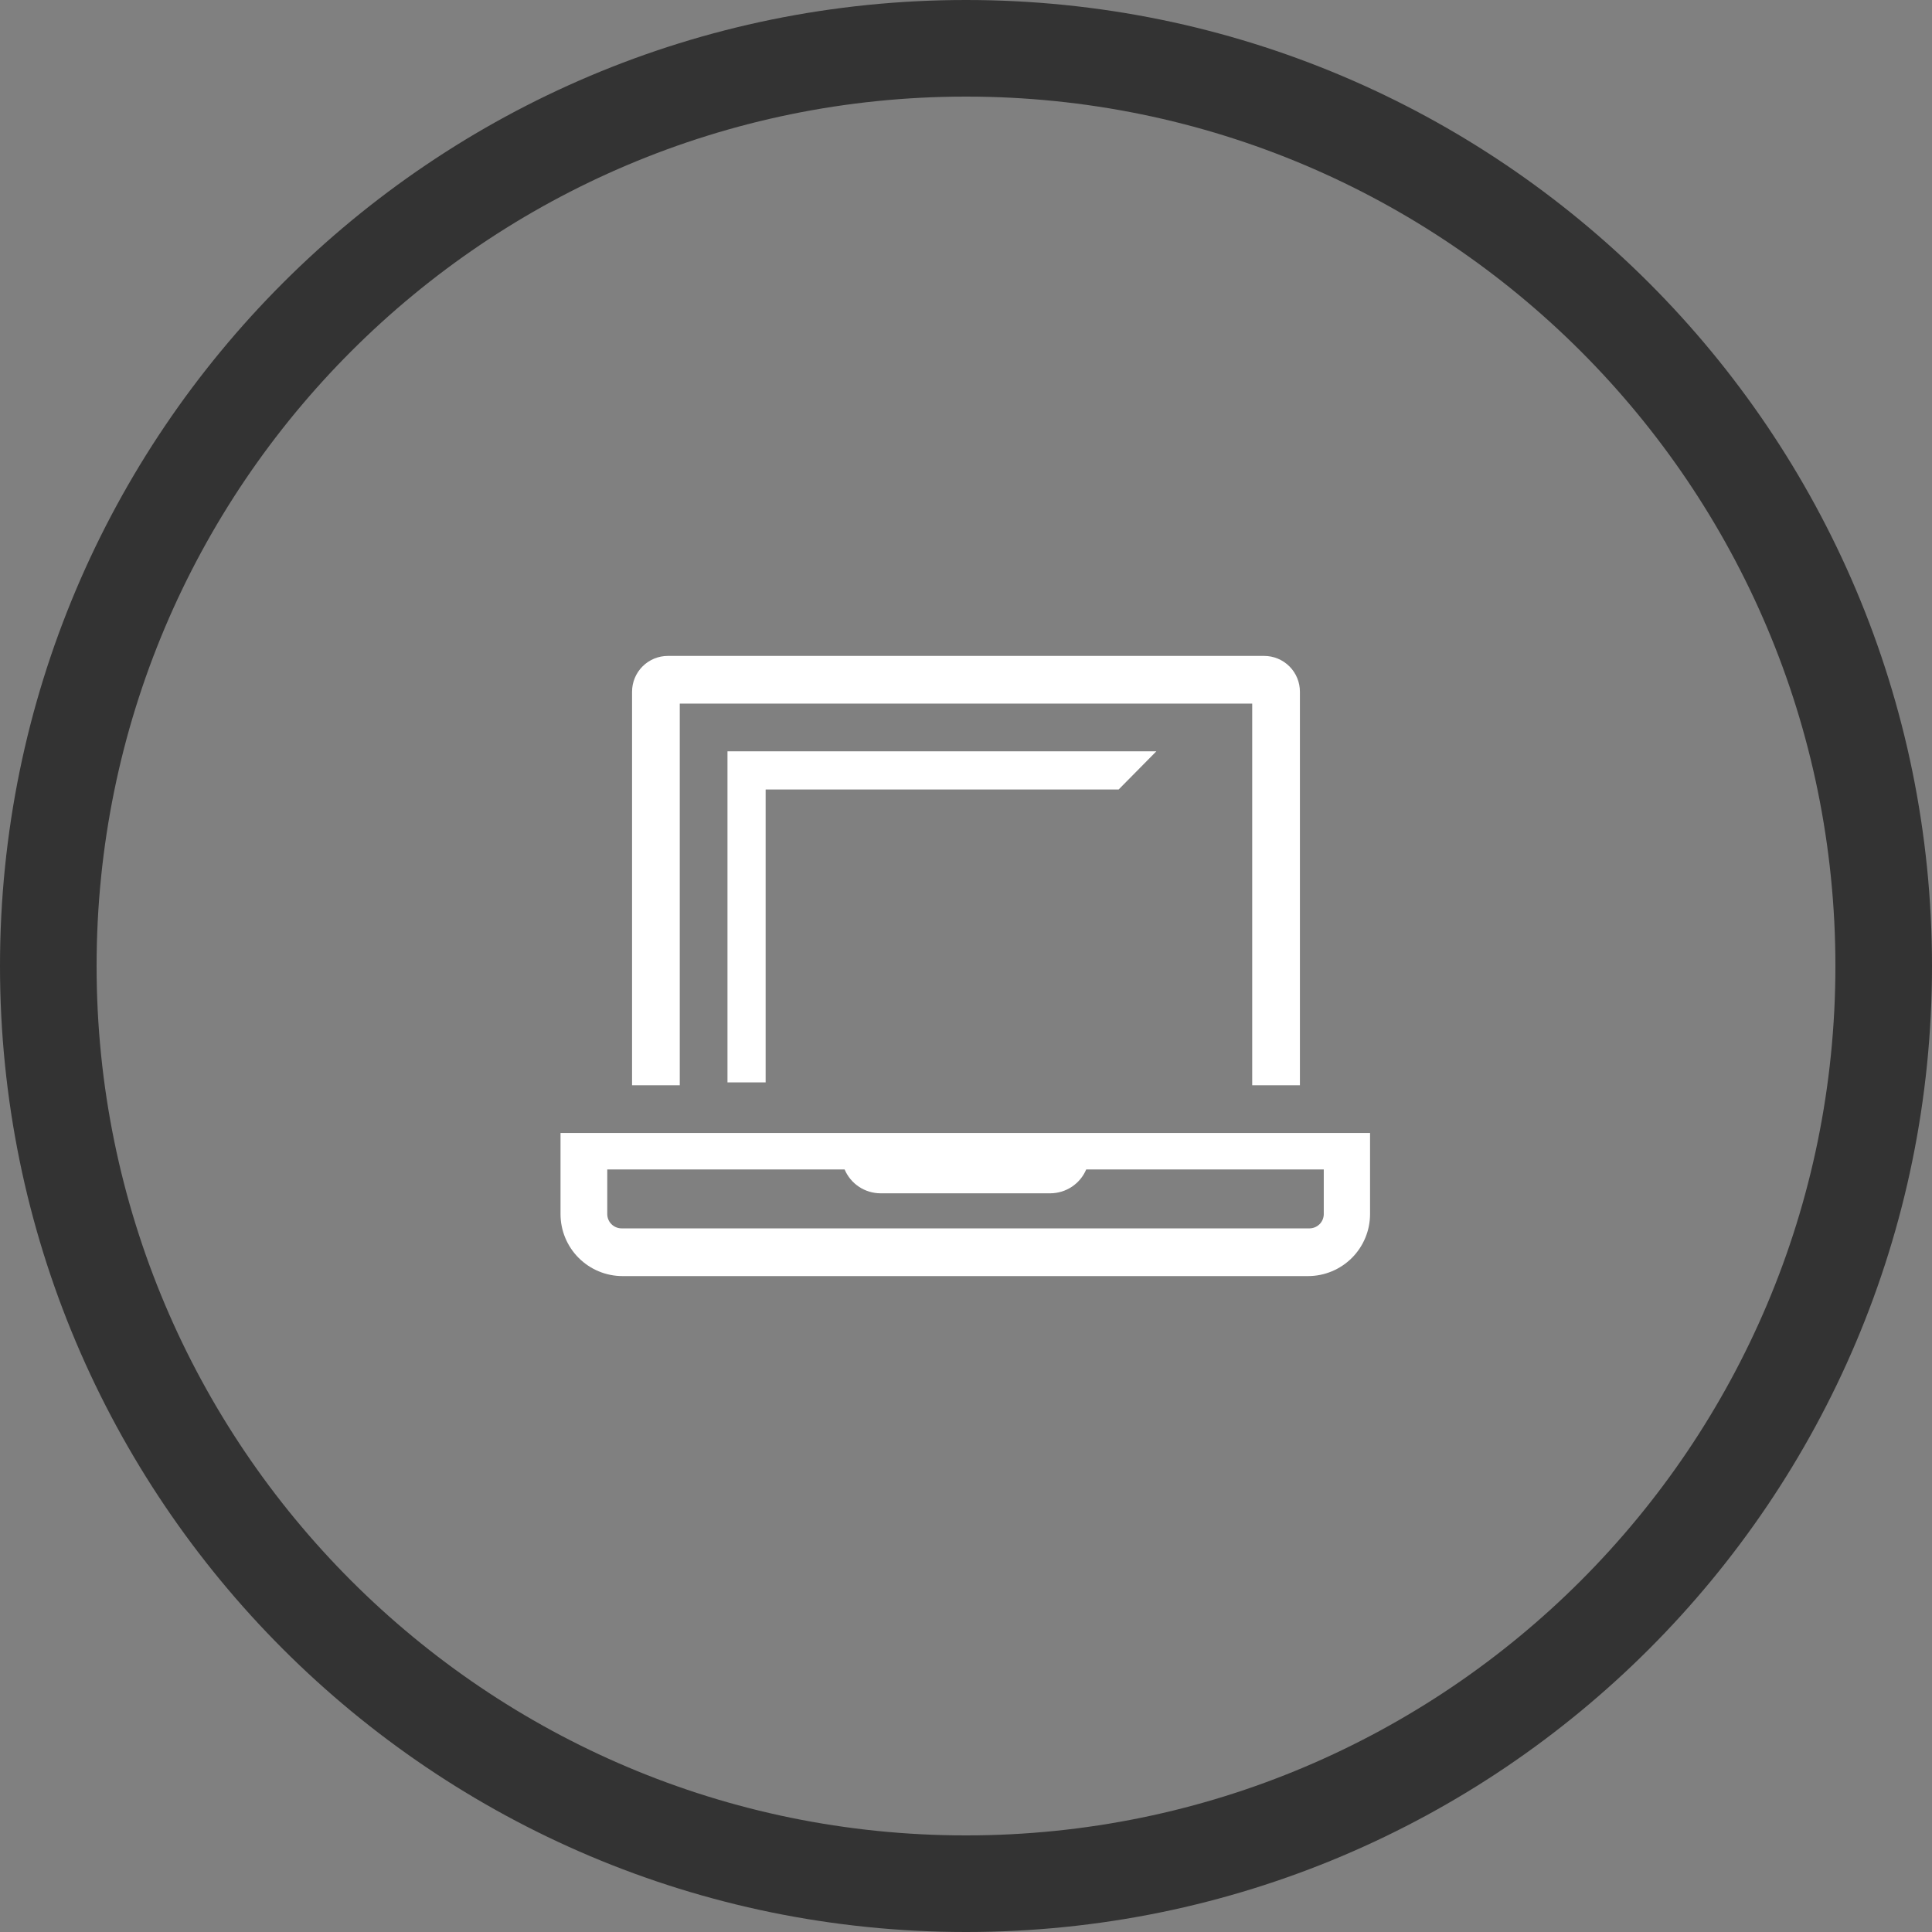 <svg width="72" height="72" viewBox="0 0 72 72" fill="none" xmlns="http://www.w3.org/2000/svg">
<rect x="0" y="0" width="72" height="72" fill="#808080" stroke="none"/>
<path d="M28.533 40.338V29.422H41.689L43.093 28H27.111V40.338H28.533Z" fill="white"/>
<path d="M25.333 26.222H46.666V40.444H48.444V25.778C48.444 25.424 48.304 25.085 48.054 24.835C47.804 24.585 47.465 24.444 47.111 24.444H24.889C24.535 24.444 24.196 24.585 23.946 24.835C23.696 25.085 23.555 25.424 23.555 25.778V40.444H25.333V26.222Z" fill="white"/>
<path d="M20.889 42.222V45.244C20.889 45.857 21.132 46.445 21.566 46.879C21.999 47.312 22.587 47.556 23.2 47.556H48.747C49.36 47.556 49.947 47.312 50.381 46.879C50.814 46.445 51.058 45.857 51.058 45.244V42.222H20.889ZM49.333 45.244C49.333 45.386 49.277 45.522 49.177 45.621C49.077 45.721 48.941 45.778 48.8 45.778H23.165C23.023 45.778 22.887 45.721 22.787 45.621C22.687 45.522 22.631 45.386 22.631 45.244V43.582H31.476C31.587 43.844 31.772 44.068 32.009 44.226C32.246 44.384 32.524 44.469 32.809 44.471H39.147C39.431 44.469 39.709 44.384 39.947 44.226C40.183 44.068 40.369 43.844 40.48 43.582H49.333V45.244Z" fill="white"/>
<path d="M72 36C72 55.882 55.882 72 36 72C16.118 72 0 55.882 0 36C0 16.118 16.118 0 36 0C55.882 0 72 16.118 72 36ZM3.6 36C3.6 53.894 18.106 68.4 36 68.4C53.894 68.4 68.4 53.894 68.4 36C68.4 18.106 53.894 3.6 36 3.6C18.106 3.6 3.6 18.106 3.6 36Z" fill="#333333"/>
</svg>
